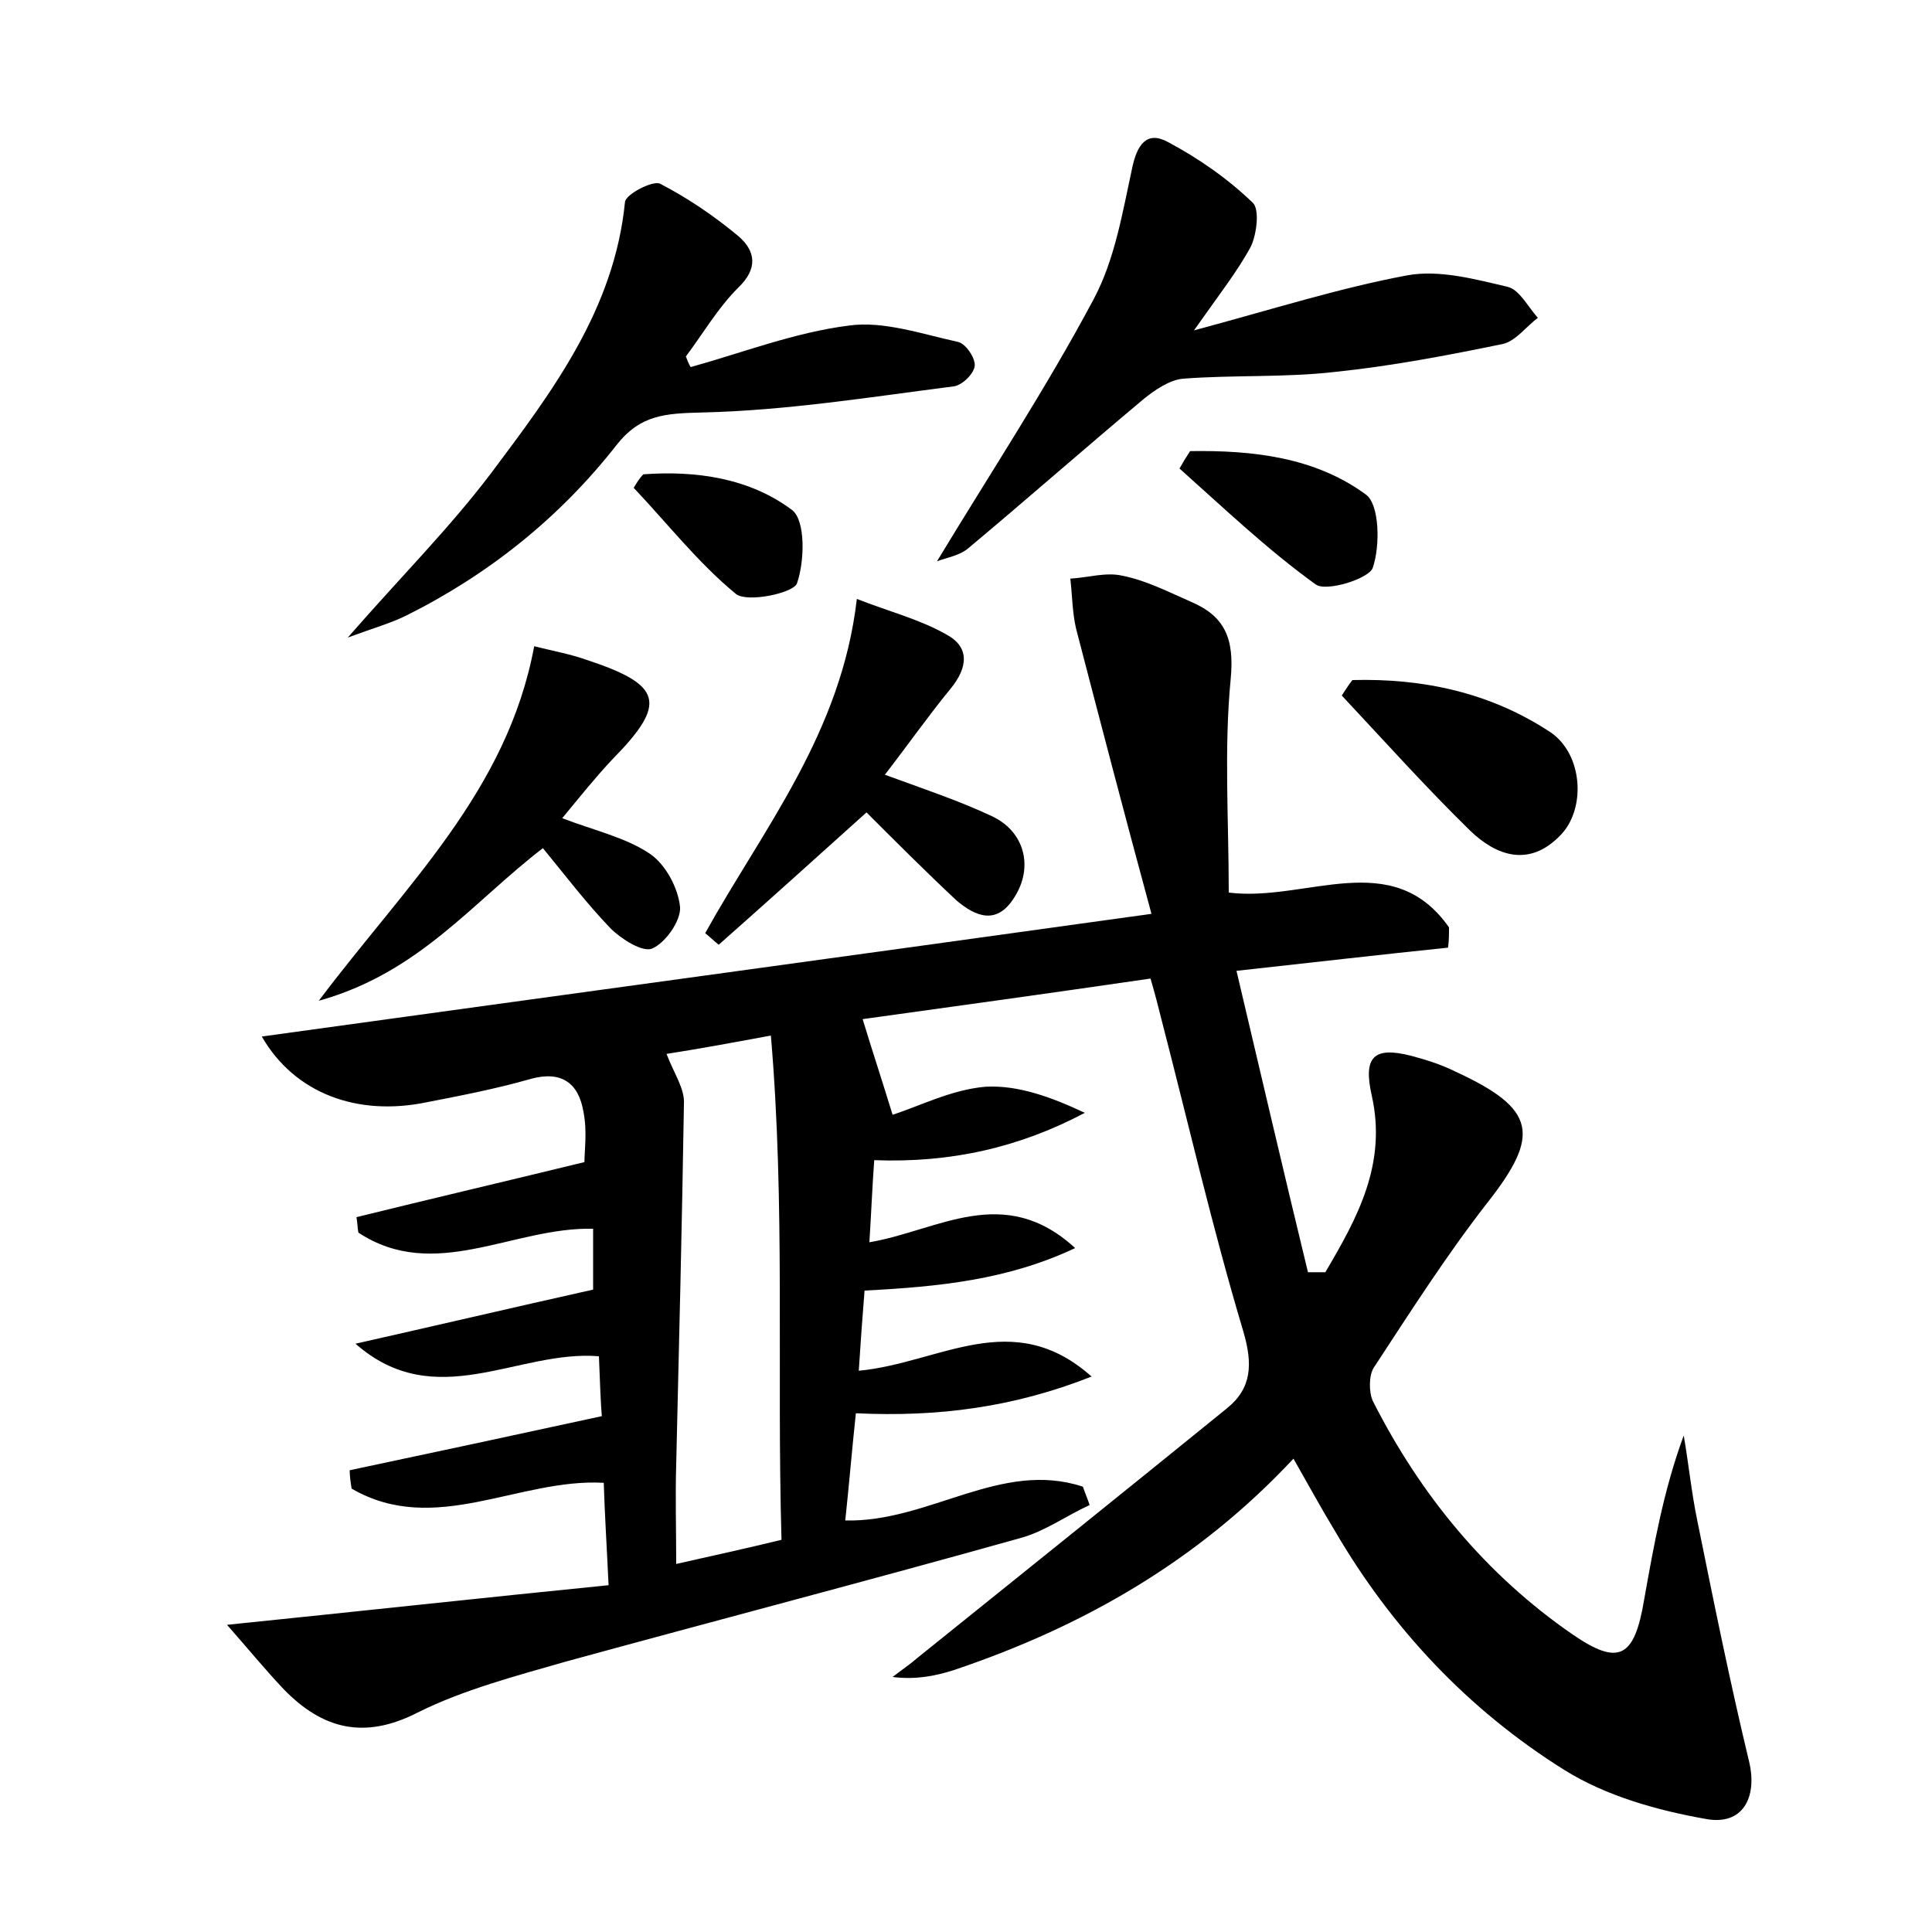 <?xml version="1.0" encoding="utf-8"?>
<!-- Generator: Adobe Illustrator 22.0.0, SVG Export Plug-In . SVG Version: 6.00 Build 0)  -->
<svg version="1.1" id="图层_1" xmlns="http://www.w3.org/2000/svg" xmlns:xlink="http://www.w3.org/1999/xlink" x="0px" y="0px"
	 viewBox="0 0 200 200" style="enable-background:new 0 0 200 200;" xml:space="preserve">
<style type="text/css">
	.st1{fill:#010000;}
	.st4{fill:#fbfafc;}
</style>
<g>
	
	<path d="M88.9,141.9c8.4-0.8,15.9-6.7,24.1,0.6c-8.1,3.2-15.9,4.2-24.4,3.8c-0.4,3.7-0.7,7.4-1.1,11.1c8.7,0.2,16.1-6.3,24.6-3.5
		c0.2,0.6,0.5,1.3,0.7,1.9c-2.4,1.1-4.6,2.7-7.1,3.4c-15.7,4.4-31.4,8.5-47.1,12.8c-5.2,1.5-10.6,2.9-15.4,5.3
		c-5.5,2.8-9.8,1.7-13.8-2.4c-1.9-2-3.7-4.2-5.9-6.7c13.7-1.4,26.5-2.8,39.5-4.1c-0.2-4.3-0.4-7.3-0.5-10.6
		c-8.8-0.5-17.5,5.6-26.1,0.6c-0.1-0.6-0.2-1.3-0.2-1.9c8.5-1.8,16.9-3.6,26.1-5.6c-0.1-1.1-0.2-3.5-0.3-6.2
		c-8.4-0.7-16.9,6-25.2-1.3c8-1.8,16.1-3.7,24.6-5.6c0-1.5,0-3.8,0-6.3c-8.3-0.2-16.4,5.6-24.3,0.4c-0.1-0.5-0.1-1.1-0.2-1.6
		c7.7-1.9,15.4-3.7,23.6-5.7c0-1.2,0.3-3.2-0.1-5.2c-0.5-3-2.3-4.3-5.5-3.4c-3.5,1-7.1,1.7-10.7,2.4c-7.2,1.5-13.7-0.9-17.1-6.8
		c30.4-4.2,60.5-8.3,92.1-12.7c-2.8-10.3-5.3-19.9-7.8-29.5c-0.4-1.7-0.4-3.5-0.6-5.2c1.8-0.1,3.7-0.7,5.4-0.3
		c2.5,0.5,4.8,1.7,7.1,2.7c3.5,1.5,4.5,3.8,4.1,8c-0.7,7.2-0.2,14.6-0.2,22.1c8,1,16.9-4.8,22.8,3.6c0,0.7,0,1.4-0.1,2.1
		c-6.8,0.7-13.7,1.5-21.9,2.4c2.5,10.6,4.9,20.9,7.4,31.2c0.6,0,1.2,0,1.8,0c3.3-5.6,6.4-11.2,4.8-18.3c-0.9-4,0.2-5.1,4.1-4.1
		c1.5,0.4,3.1,0.9,4.5,1.6c8.5,3.9,8.9,6.6,3.3,13.7c-4.2,5.4-7.9,11.2-11.7,17c-0.5,0.8-0.5,2.5-0.1,3.4c4.9,9.7,11.7,18,20.7,24.2
		c4.8,3.3,6.4,2.4,7.4-3.6c1-5.6,2-11.3,4.1-17c0.5,2.9,0.8,5.9,1.4,8.8c1.7,8.4,3.4,16.8,5.4,25.1c0.8,3.6-0.7,6.5-4.5,5.8
		c-5.1-0.9-10.4-2.4-14.7-5.1c-9.9-6.2-17.8-14.6-23.7-24.7c-1.4-2.3-2.7-4.7-4.3-7.5c-9.9,10.6-21.8,17.4-35.2,21.9
		c-1.9,0.6-3.9,1-6.3,0.7c0.9-0.7,1.8-1.3,2.6-2c10.7-8.6,21.4-17.2,32-25.8c2.6-2.1,2.7-4.6,1.7-8c-3.2-10.7-5.7-21.6-8.5-32.4
		c-0.3-1.2-0.6-2.4-1.1-4.1c-10.3,1.5-20.4,2.9-29.8,4.2c1,3.3,2,6.3,3.1,9.9c2.8-0.9,6.1-2.6,9.6-2.9c3.4-0.2,6.9,1.1,10.3,2.7
		c-6.8,3.6-13.9,5.2-21.8,4.9c-0.2,2.7-0.3,5.3-0.5,8.5c7.1-1.2,13.9-6.2,21.3,0.6c-7,3.3-14.1,4-21.8,4.4
		C89.3,136,89.1,138.8,88.9,141.9z M80.9,159.4c-0.5-17.6,0.4-34.7-1.1-52.2c-4.3,0.8-7.6,1.4-10.8,1.9c0.8,2.1,1.9,3.6,1.8,5.2
		c-0.2,12.4-0.5,24.8-0.8,37.3c-0.1,3.3,0,6.6,0,10.3C74,161,77.2,160.3,80.9,159.4z"/>
	<path d="M97,58.1c5.5-9.1,11.3-17.9,16.2-27.1c2.2-4.1,3-9,4-13.6c0.5-2.4,1.5-3.9,3.7-2.7c3.2,1.7,6.2,3.8,8.8,6.3
		c0.7,0.7,0.4,3.2-0.2,4.5c-1.4,2.6-3.3,5-5.9,8.7c8.2-2.2,15.1-4.4,22.1-5.7c3.3-0.6,7,0.4,10.4,1.2c1.2,0.3,2.1,2.1,3.1,3.2
		c-1.2,0.9-2.3,2.4-3.6,2.7c-5.8,1.2-11.6,2.3-17.4,2.9c-5.2,0.6-10.5,0.3-15.7,0.7c-1.4,0.1-3,1.2-4.1,2.1
		c-6.1,5.1-12,10.3-18.1,15.4C99.4,57.5,98.1,57.7,97,58.1z"/>
	<path d="M71.5,38c5.4-1.5,10.8-3.6,16.4-4.3c3.6-0.5,7.6,0.9,11.3,1.7c0.8,0.2,1.8,1.7,1.7,2.5c-0.1,0.8-1.3,2-2.2,2.1
		c-8.6,1.1-17.3,2.5-26,2.7c-3.8,0.1-6.4,0.2-8.9,3.4C58,53.5,50.7,59.4,42.1,63.7C40.5,64.5,38.7,65,36,66
		c5.5-6.3,10.6-11.4,14.9-17.1c6.3-8.4,12.7-16.9,13.8-28c0.1-0.8,2.8-2.2,3.6-1.9c2.9,1.5,5.7,3.4,8.2,5.5c1.7,1.5,2,3.3-0.1,5.3
		c-2.1,2.1-3.6,4.7-5.4,7.1C71.2,37.4,71.3,37.7,71.5,38z"/>
	<path d="M55.3,66.9c2,0.5,3.7,0.8,5.4,1.4c7.9,2.6,8.4,4.5,2.7,10.3c-1.7,1.8-3.3,3.8-5.2,6.1c3.4,1.3,6.6,2,9.1,3.7
		c1.6,1.1,2.9,3.5,3.1,5.5c0.1,1.4-1.5,3.7-2.9,4.3c-1,0.4-3.2-1-4.3-2.1c-2.5-2.6-4.7-5.5-7-8.3c-7.3,5.6-12.8,12.9-23.2,15.8
		C42.1,91.5,52.5,81.9,55.3,66.9z"/>
	<path d="M89.7,84.1c-5,4.5-10.1,9.1-15.3,13.7c-0.5-0.4-0.9-0.8-1.4-1.2c6-10.8,14.1-20.7,15.7-34.6c3.3,1.3,6.5,2.1,9.3,3.7
		c2.4,1.3,2.2,3.4,0.4,5.6c-2.3,2.8-4.4,5.8-6.8,8.9c4.1,1.5,7.7,2.7,11.1,4.3c3.4,1.6,4.3,5.3,2.3,8.4c-1.8,2.9-4,2-6,0.3
		C95.8,90.2,92.7,87.1,89.7,84.1z"/>
	<path d="M140,70.4c7.3-0.2,14.3,1.3,20.5,5.4c3.4,2.3,3.7,8,1,10.7c-3.2,3.3-6.6,2.1-9.3-0.5c-4.6-4.5-8.9-9.3-13.3-14
		C139.3,71.4,139.6,70.9,140,70.4z"/>
	<path d="M123.2,46.7c6.4-0.1,12.9,0.6,18.2,4.5c1.4,1,1.5,5.3,0.7,7.6c-0.4,1.1-4.8,2.5-5.9,1.7c-5-3.6-9.5-7.9-14.1-12
		C122.5,47.8,122.8,47.3,123.2,46.7z"/>
	<path d="M66.6,49.1c5.5-0.4,11,0.4,15.4,3.7c1.4,1.1,1.3,5.3,0.5,7.6c-0.4,1-5.1,2-6.3,1.1c-3.9-3.2-7.1-7.3-10.6-11
		C65.9,50,66.2,49.5,66.6,49.1z"/>
	
</g>
</svg>
